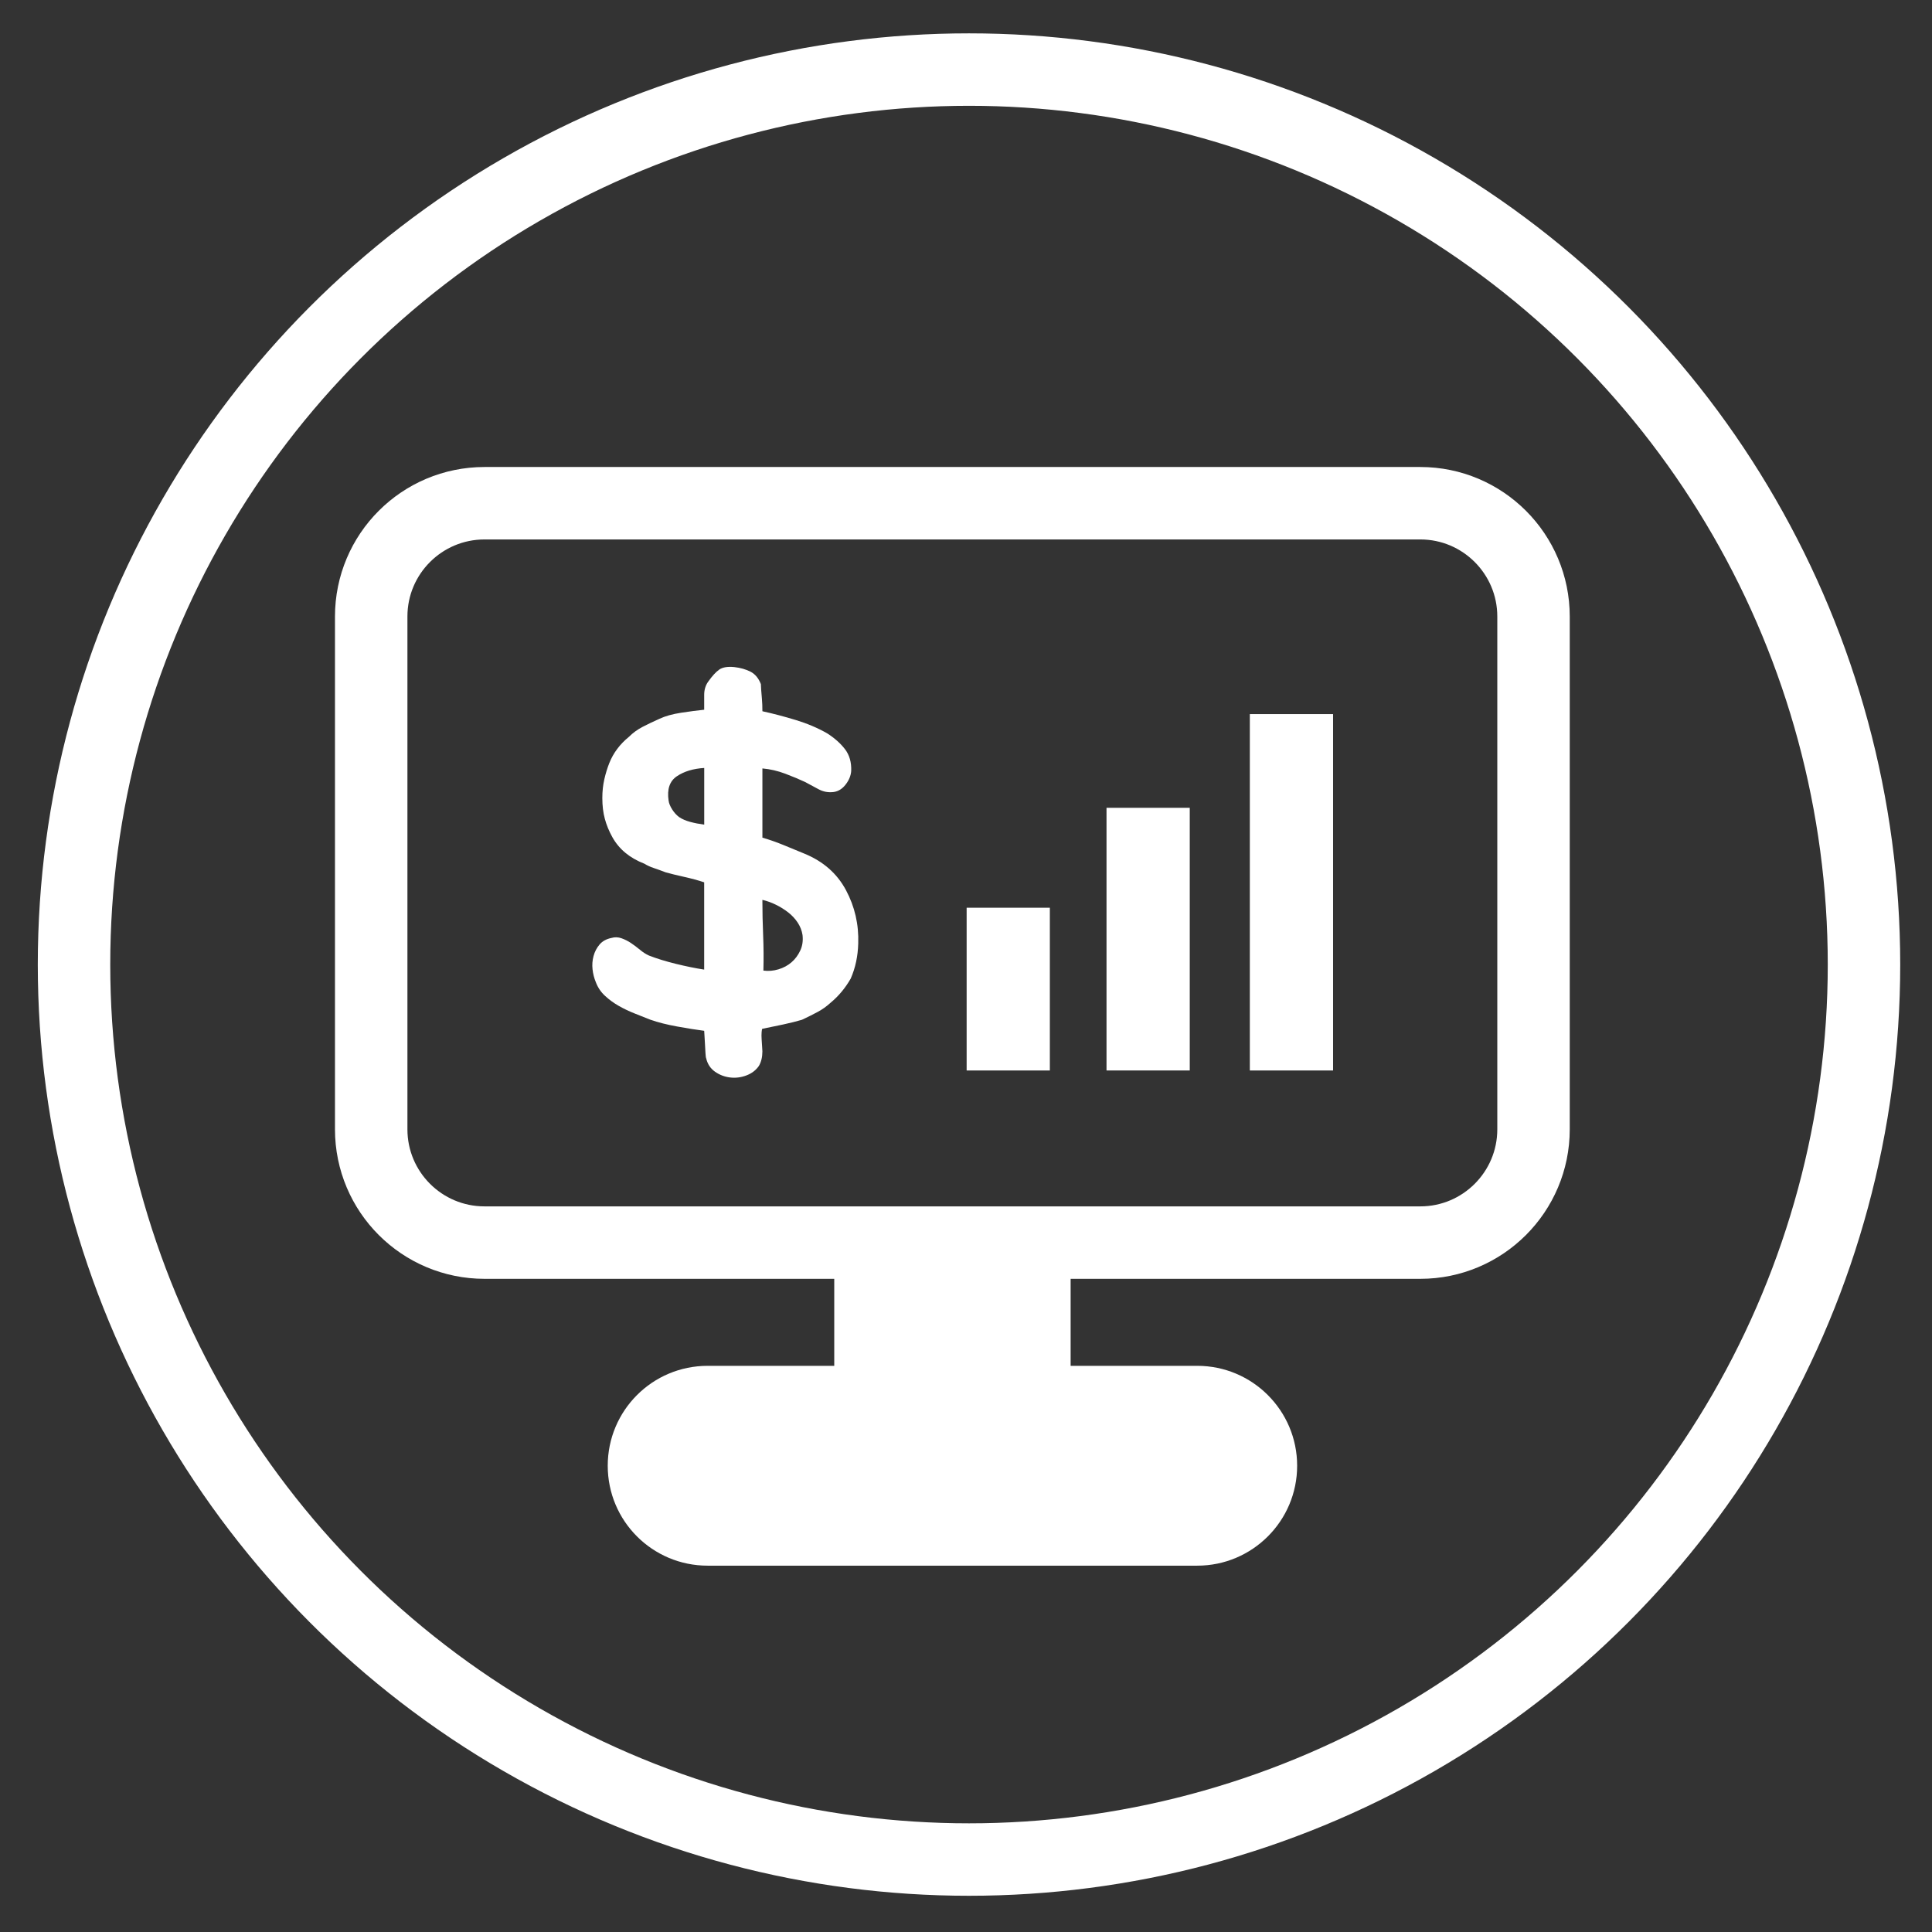 <?xml version="1.0" encoding="utf-8"?>
<!-- Generator: Adobe Illustrator 16.0.0, SVG Export Plug-In . SVG Version: 6.00 Build 0)  -->
<!DOCTYPE svg PUBLIC "-//W3C//DTD SVG 1.1//EN" "http://www.w3.org/Graphics/SVG/1.1/DTD/svg11.dtd">
<svg version="1.1" id="Layer_1" xmlns="http://www.w3.org/2000/svg" xmlns:xlink="http://www.w3.org/1999/xlink" x="0px" y="0px"
	 width="160px" height="160px" viewBox="0 0 160 160" enable-background="new 0 0 160 160" xml:space="preserve">
<rect x="0" y="0" width="160" height="160" fill="#333333" stroke="none"/>
<g>
	<path fill="none" stroke="#FFFFFF" stroke-width="6" stroke-miterlimit="10" d="M244.459,80.471
		c0,14.244-11.54,25.787-25.781,25.787c-14.243,0-25.781-11.543-25.781-25.787c0-14.242,11.538-25.784,25.781-25.784
		C232.919,54.687,244.459,66.229,244.459,80.471z"/>
	<path fill="none" stroke="#FFFFFF" stroke-width="6" stroke-miterlimit="10" d="M269.34,80.409c0,0.391-0.343,0.85-0.556,1.164
		c-7.524,11.255-22.807,25.028-49.344,25.028c-26.965,0-41.71-15.716-49.176-25.417c-0.104-0.132-0.674-0.733-0.674-0.901
		c0-0.381,0.246-0.737,0.499-1.008c9.645-10.441,22.78-25.057,49.351-25.057c26.583,0,39.692,14.681,49.344,25.089
		C269.031,79.569,269.34,80.044,269.34,80.409z"/>
	<g>
		<path fill="#FFFFFF" d="M232.05,71.013c0.097,0.465,0.097,0.954,0,1.468c-0.051,0.245-0.093,0.483-0.128,0.716
			c-0.037,0.233-0.081,0.471-0.13,0.716l-0.036,0.146c-0.123,0.49-0.239,0.986-0.35,1.487c-0.11,0.501-0.225,0.997-0.349,1.487
			h2.461c0.44,0,0.862,0.049,1.266,0.146c0.403,0.098,0.776,0.318,1.12,0.661c0.17,0.147,0.298,0.349,0.386,0.605
			c0.084,0.257,0.128,0.521,0.128,0.79c0,0.293-0.044,0.606-0.128,0.936c-0.088,0.33-0.203,0.569-0.35,0.715
			c-0.196,0.22-0.441,0.392-0.734,0.514c-0.294,0.123-0.587,0.202-0.881,0.239c-0.293,0.037-0.545,0.055-0.752,0.055
			c-0.208,0-0.324,0-0.35,0h-3.34c-0.073,0.343-0.147,0.673-0.22,0.991c-0.073,0.318-0.147,0.624-0.221,0.917
			c-0.293,1.224-0.599,2.569-0.918,4.038c-0.317,1.468-0.647,2.813-0.99,4.038c-0.122,0.416-0.252,0.831-0.386,1.248
			c-0.135,0.416-0.301,0.832-0.495,1.248c-0.172,0.367-0.374,0.691-0.605,0.973c-0.233,0.281-0.496,0.489-0.789,0.624
			c-0.294,0.134-0.605,0.183-0.936,0.147c-0.331-0.037-0.692-0.19-1.084-0.459c-0.587-0.416-1.021-0.991-1.303-1.725
			c-0.281-0.734-0.569-1.407-0.863-2.019c-0.098-0.171-0.244-0.551-0.439-1.138c-0.196-0.588-0.403-1.23-0.624-1.927
			c-0.221-0.698-0.435-1.37-0.644-2.019c-0.207-0.648-0.384-1.132-0.53-1.45c-0.221,0.538-0.44,1.15-0.661,1.835
			s-0.429,1.358-0.625,2.018c-0.195,0.661-0.373,1.255-0.531,1.781c-0.16,0.526-0.275,0.912-0.349,1.156
			c-0.197,0.489-0.41,1.028-0.643,1.616c-0.232,0.587-0.514,1.088-0.845,1.504c-0.329,0.416-0.729,0.691-1.193,0.826
			c-0.464,0.134-1.016-0.006-1.651-0.422c-0.489-0.294-0.832-0.71-1.027-1.248c-0.122-0.343-0.244-0.674-0.367-0.991
			c-0.123-0.318-0.22-0.648-0.293-0.991l-0.734-2.752l-1.506-5.91c-0.146-0.588-0.293-1.211-0.439-1.872h-1.799
			c-0.563,0.049-1.137,0.055-1.725,0.018c-0.588-0.037-1.09-0.263-1.505-0.679c-0.563-0.489-0.845-1.04-0.845-1.652
			c0-0.416,0.115-0.825,0.349-1.229c0.232-0.404,0.544-0.691,0.936-0.862c0.49-0.196,1.004-0.288,1.543-0.275
			c0.538,0.013,1.088,0.006,1.65-0.018h0.185c-0.123-0.563-0.239-1.193-0.35-1.891s-0.263-1.584-0.459-2.661
			c-0.048-0.269-0.079-0.52-0.092-0.752c-0.011-0.232,0.007-0.47,0.055-0.715c0.049-0.367,0.221-0.685,0.516-0.954
			c0.122-0.123,0.268-0.22,0.44-0.294c0.17-0.074,0.354-0.135,0.55-0.184c0.293-0.097,0.6-0.146,0.917-0.146
			c0.294,0,0.6,0.098,0.918,0.294c0.221,0.122,0.392,0.281,0.514,0.477l0.441,0.771c0.049,0.171,0.097,0.325,0.146,0.458
			c0.05,0.135,0.098,0.275,0.146,0.422c0.049,0.171,0.086,0.325,0.11,0.459c0.023,0.135,0.048,0.263,0.074,0.385
			c0.121,0.759,0.263,1.493,0.422,2.202c0.158,0.71,0.336,1.419,0.531,2.129h5.286c0.146-0.465,0.293-0.893,0.439-1.285
			c0.147-0.392,0.313-0.703,0.496-0.936c0.184-0.232,0.409-0.379,0.679-0.441c0.269-0.061,0.612-0.018,1.028,0.129
			c0.366,0.146,0.673,0.471,0.917,0.973c0.244,0.502,0.478,1.021,0.697,1.56h4.992c0.17-0.636,0.336-1.261,0.496-1.873
			c0.158-0.611,0.312-1.223,0.458-1.835l0.184-0.624c0.05-0.122,0.079-0.25,0.092-0.385c0.013-0.134,0.043-0.288,0.092-0.459
			c0.049-0.147,0.098-0.287,0.147-0.422c0.049-0.133,0.097-0.287,0.146-0.458c0.049-0.123,0.104-0.251,0.165-0.386
			c0.061-0.134,0.141-0.262,0.239-0.386c0.073-0.122,0.158-0.22,0.257-0.293c0.097-0.073,0.195-0.134,0.293-0.183
			c0.343-0.196,0.636-0.294,0.881-0.294c0.317,0,0.625,0.049,0.918,0.146c0.391,0.074,0.746,0.233,1.064,0.478
			C231.854,70.303,232,70.622,232.05,71.013z M214.064,87.016c0.172-0.611,0.386-1.395,0.644-2.349
			c0.258-0.955,0.52-1.934,0.788-2.937h-2.716c0.098,0.464,0.203,0.954,0.313,1.468s0.22,1.009,0.33,1.486
			c0.11,0.478,0.221,0.918,0.33,1.321C213.863,86.411,213.967,86.747,214.064,87.016z M223.975,86.318
			c0.074-0.244,0.151-0.55,0.239-0.917c0.085-0.367,0.17-0.758,0.256-1.174s0.178-0.845,0.275-1.285
			c0.098-0.44,0.195-0.845,0.294-1.211h-2.459c0.269,0.954,0.52,1.859,0.752,2.716S223.779,85.928,223.975,86.318z"/>
	</g>
</g>
<g>
	<g>
		<path fill="#FFFFFF" d="M62.848,88.275c-0.249,0.359-0.596,0.623-1.039,0.789c-0.443,0.167-0.894,0.222-1.35,0.167
			c-0.457-0.056-0.873-0.215-1.247-0.478c-0.374-0.264-0.617-0.63-0.727-1.101c-0.028-0.056-0.048-0.208-0.062-0.457
			c-0.015-0.25-0.028-0.506-0.042-0.769c-0.014-0.263-0.035-0.617-0.063-1.059c-0.638-0.083-1.378-0.201-2.223-0.354
			c-0.845-0.152-1.585-0.339-2.223-0.561c-0.416-0.166-0.852-0.339-1.309-0.519c-0.457-0.181-0.894-0.388-1.309-0.624
			c-0.416-0.235-0.796-0.512-1.143-0.832c-0.347-0.317-0.603-0.699-0.769-1.142c-0.139-0.332-0.228-0.685-0.27-1.059
			c-0.042-0.375-0.014-0.74,0.083-1.101c0.097-0.36,0.263-0.678,0.499-0.955c0.235-0.277,0.561-0.458,0.977-0.541
			c0.276-0.083,0.554-0.075,0.831,0.021c0.276,0.098,0.54,0.229,0.789,0.395c0.249,0.167,0.499,0.353,0.748,0.561
			c0.25,0.208,0.499,0.368,0.748,0.479c0.637,0.249,1.377,0.477,2.223,0.685c0.844,0.208,1.626,0.367,2.347,0.478V73.07
			c-0.499-0.167-1.059-0.318-1.683-0.457c-0.623-0.139-1.129-0.263-1.517-0.374c-0.36-0.138-0.686-0.256-0.976-0.354
			c-0.291-0.096-0.547-0.214-0.769-0.353c-1.219-0.471-2.105-1.205-2.659-2.202c-0.277-0.499-0.485-1.004-0.623-1.517
			c-0.14-0.512-0.208-1.087-0.208-1.724c0-0.554,0.056-1.073,0.167-1.558c0.111-0.484,0.25-0.935,0.416-1.35
			c0.333-0.831,0.873-1.551,1.62-2.16c0.333-0.333,0.713-0.609,1.143-0.831c0.429-0.222,0.893-0.443,1.392-0.665
			c0.47-0.221,1.066-0.388,1.787-0.499c0.719-0.11,1.356-0.193,1.911-0.249c0-0.388,0-0.796,0-1.226s0.11-0.796,0.333-1.102
			c0.332-0.47,0.636-0.802,0.914-0.997c0.276-0.193,0.692-0.262,1.246-0.207c0.499,0.055,0.941,0.18,1.33,0.374
			c0.388,0.194,0.678,0.54,0.873,1.039c0,0.056,0.006,0.201,0.021,0.437c0.014,0.235,0.035,0.492,0.063,0.768
			c0.027,0.306,0.041,0.651,0.041,1.039c0.886,0.194,1.808,0.436,2.763,0.727c0.956,0.291,1.821,0.658,2.597,1.101
			c0.609,0.389,1.101,0.824,1.475,1.309c0.374,0.485,0.546,1.087,0.519,1.807c-0.028,0.389-0.18,0.762-0.457,1.122
			s-0.609,0.568-0.997,0.623c-0.443,0.056-0.859-0.021-1.247-0.229c-0.388-0.207-0.762-0.408-1.121-0.602
			c-0.472-0.221-1.018-0.45-1.642-0.686c-0.623-0.235-1.253-0.38-1.89-0.436v5.733c0.582,0.166,1.191,0.381,1.828,0.644
			c0.637,0.264,1.19,0.492,1.662,0.685c1.551,0.638,2.693,1.642,3.428,3.013c0.733,1.371,1.072,2.846,1.018,4.424
			c-0.028,1.053-0.236,2.022-0.624,2.908c-0.222,0.388-0.471,0.748-0.748,1.081c-0.277,0.333-0.582,0.637-0.915,0.914
			c-0.332,0.305-0.692,0.561-1.08,0.768c-0.388,0.208-0.817,0.422-1.288,0.644c-0.472,0.139-0.997,0.27-1.58,0.395
			c-0.581,0.125-1.149,0.242-1.703,0.353c-0.028,0-0.048,0.09-0.062,0.27c-0.015,0.18-0.015,0.38,0,0.603
			c0.014,0.222,0.027,0.436,0.042,0.644c0.014,0.208,0.021,0.325,0.021,0.354C63.138,87.541,63.041,87.943,62.848,88.275z
			 M55.37,66.298c0.027,0.222,0.125,0.463,0.291,0.727c0.166,0.264,0.359,0.478,0.582,0.644c0.249,0.167,0.553,0.298,0.914,0.396
			c0.36,0.098,0.748,0.173,1.164,0.228v-4.694c-0.914,0.056-1.669,0.285-2.264,0.686C55.459,64.685,55.231,65.357,55.37,66.298z
			 M66.462,77.432c-0.056-0.36-0.187-0.699-0.395-1.018c-0.208-0.318-0.471-0.603-0.79-0.852s-0.665-0.463-1.039-0.645
			c-0.374-0.18-0.741-0.311-1.101-0.395c0,0.97,0.021,1.946,0.063,2.929c0.041,0.983,0.047,1.959,0.021,2.929
			c0.416,0.055,0.831,0.021,1.246-0.104c0.416-0.125,0.775-0.318,1.081-0.582c0.304-0.263,0.546-0.588,0.727-0.977
			C66.455,78.332,66.517,77.903,66.462,77.432z"/>
	</g>
	<g>
		<rect x="103.506" y="59.139" fill="#FFFFFF" width="6.893" height="29.514"/>
		<rect x="91.637" y="66.899" fill="#FFFFFF" width="6.893" height="21.753"/>
		<rect x="80.053" y="75.174" fill="#FFFFFF" width="6.891" height="13.479"/>
	</g>
	<rect x="69.089" y="100.7" fill="#FFFFFF" width="19.576" height="13.518"/>
	<path fill="#FFFFFF" d="M107.424,121.387c0,4.571-3.711,8.275-8.273,8.275H58.604c-4.576,0-8.274-3.704-8.274-8.275l0,0
		c0-4.571,3.698-8.275,8.274-8.275h40.547C103.713,113.112,107.424,116.815,107.424,121.387L107.424,121.387z"/>
	<path fill="none" stroke="#FFFFFF" stroke-width="6" stroke-miterlimit="10" d="M127,93.524c0,5.181-4.203,9.383-9.375,9.383
		H40.127c-5.185,0-9.386-4.202-9.386-9.383V51.058c0-5.182,4.201-9.383,9.386-9.383h77.498c5.172,0,9.375,4.202,9.375,9.383V93.524z
		"/>
</g>
<g>
	<path fill="#FFFFFF" d="M476.54,73.326c0.317-0.235,0.271-0.83-0.064-1.286l0,0c-0.336-0.458-0.893-0.675-1.208-0.44L447.54,92.142
		c-0.316,0.233-0.277,0.831,0.059,1.287l0,0c0.336,0.459,0.892,0.676,1.209,0.439L476.54,73.326z"/>
	<path fill="#FFFFFF" d="M513.627,56.558c0.246-0.252,0.09-0.812-0.316-1.209l0,0c-0.406-0.395-0.971-0.543-1.216-0.292
		l-23.744,24.188c-0.245,0.255-0.085,0.811,0.323,1.209l0,0c0.4,0.397,0.97,0.543,1.215,0.291L513.627,56.558z"/>
	<path fill="#FFFFFF" d="M488.965,80.58c0.35,0.178,0.866-0.129,1.119-0.637l0,0c0.258-0.504,0.199-1.099-0.156-1.276l-13.932-7.214
		c-0.348-0.178-0.865,0.125-1.124,0.634l0,0c-0.252,0.507-0.194,1.102,0.155,1.279L488.965,80.58z"/>
	<path fill="#FFFFFF" d="M516.53,57.718c-0.09,0.472-0.193,1.189-0.82,0.809l-5.592-5.586c-0.543-0.589,0.311-0.695,0.795-0.802
		l6.529-1.57c0.789-0.09,0.841,0.359,0.841,0.805L516.53,57.718z"/>
	<path fill="#FFFFFF" d="M442.907,120.651c0,1.752-1.458,3.174-3.254,3.174l0,0c-1.796,0-3.252-1.422-3.252-3.174V46.457
		c0-1.751,1.456-3.174,3.252-3.174l0,0c1.796,0,3.254,1.423,3.254,3.174V120.651z"/>
	<rect x="453.573" y="95.623" fill="#FFFFFF" width="6.773" height="26.273"/>
	<rect x="466.811" y="82.736" fill="#FFFFFF" width="6.774" height="39.16"/>
	<rect x="479.909" y="82.736" fill="#FFFFFF" width="6.775" height="39.16"/>
	<rect x="492.875" y="82.736" fill="#FFFFFF" width="6.775" height="39.16"/>
	<rect x="506.555" y="67.9" fill="#FFFFFF" width="6.775" height="53.996"/>
	<path fill="#FFFFFF" d="M439.924,125.148c-1.9,0-3.445-1.458-3.445-3.252l0,0c0-1.796,1.545-3.254,3.445-3.254h80.414
		c1.906,0,3.445,1.458,3.445,3.254l0,0c0,1.795-1.539,3.252-3.445,3.252H439.924z"/>
</g>
<rect x="299.842" y="45.074" fill="#FFFFFF" width="7.707" height="7.709"/>
<rect x="299.848" y="55.718" fill="#FFFFFF" width="7.707" height="7.706"/>
<rect x="299.848" y="66.656" fill="#FFFFFF" width="7.707" height="7.709"/>
<rect x="311.885" y="45.074" fill="#FFFFFF" width="7.705" height="7.709"/>
<rect x="311.891" y="55.718" fill="#FFFFFF" width="7.709" height="7.706"/>
<rect x="311.891" y="66.656" fill="#FFFFFF" width="7.709" height="7.709"/>
<rect x="323.911" y="45.074" fill="#FFFFFF" width="7.705" height="7.709"/>
<rect x="323.917" y="55.718" fill="#FFFFFF" width="7.707" height="7.706"/>
<rect x="323.917" y="66.656" fill="#FFFFFF" width="7.707" height="7.709"/>
<rect x="299.842" y="76.864" fill="#FFFFFF" width="7.707" height="7.709"/>
<rect x="299.848" y="87.508" fill="#FFFFFF" width="7.707" height="7.707"/>
<rect x="299.848" y="98.446" fill="#FFFFFF" width="7.707" height="7.708"/>
<rect x="311.885" y="76.864" fill="#FFFFFF" width="7.705" height="7.709"/>
<rect x="311.891" y="87.508" fill="#FFFFFF" width="7.709" height="7.707"/>
<rect x="311.891" y="98.446" fill="#FFFFFF" width="7.709" height="7.708"/>
<rect x="299.842" y="98.446" fill="#FFFFFF" width="31.781" height="18.463"/>
<rect x="323.911" y="76.864" fill="#FFFFFF" width="7.705" height="7.709"/>
<rect x="323.917" y="87.508" fill="#FFFFFF" width="7.707" height="7.707"/>
<rect x="323.917" y="98.446" fill="#FFFFFF" width="7.707" height="7.708"/>
<rect x="355.624" y="58.682" fill="#FFFFFF" width="7.707" height="7.709"/>
<rect x="355.631" y="69.327" fill="#FFFFFF" width="7.705" height="7.706"/>
<rect x="355.631" y="80.265" fill="#FFFFFF" width="7.705" height="7.708"/>
<rect x="366.583" y="58.682" fill="#FFFFFF" width="7.707" height="7.709"/>
<rect x="366.59" y="69.327" fill="#FFFFFF" width="7.705" height="7.706"/>
<rect x="366.59" y="80.265" fill="#FFFFFF" width="7.705" height="7.708"/>
<rect x="377.522" y="58.682" fill="#FFFFFF" width="7.707" height="7.709"/>
<rect x="377.53" y="69.327" fill="#FFFFFF" width="7.705" height="7.706"/>
<rect x="377.53" y="80.265" fill="#FFFFFF" width="7.705" height="7.708"/>
<rect x="355.624" y="90.472" fill="#FFFFFF" width="7.707" height="7.709"/>
<polygon fill="#FFFFFF" points="355.631,101.116 355.631,108.822 355.631,116.528 385.235,116.528 385.235,108.822 385.235,101.116 
	"/>
<rect x="366.583" y="90.472" fill="#FFFFFF" width="7.707" height="7.709"/>
<rect x="377.522" y="90.472" fill="#FFFFFF" width="7.707" height="7.709"/>
<path fill="none" stroke="#FFFFFF" stroke-width="6" stroke-miterlimit="10" d="M339.995,113.056c0,5.181-4.201,9.383-9.379,9.383
	h-29.234c-5.178,0-9.381-4.202-9.381-9.383V47.763c0-5.181,4.203-9.383,9.381-9.383h29.234c5.178,0,9.379,4.202,9.379,9.383V113.056
	z"/>
<path fill="none" stroke="#FFFFFF" stroke-width="6" stroke-miterlimit="10" d="M391.905,113.056c0,5.181-4.201,9.383-9.381,9.383
	h-24.268c-5.178,0-9.381-4.202-9.381-9.383V61.181c0-5.181,4.203-9.383,9.381-9.383h24.268c5.18,0,9.381,4.202,9.381,9.383V113.056z
	"/>
<circle fill="none" stroke="#FFFFFF" stroke-width="6" stroke-miterlimit="10" cx="80.249" cy="79.881" r="74.119"/>
</svg>
